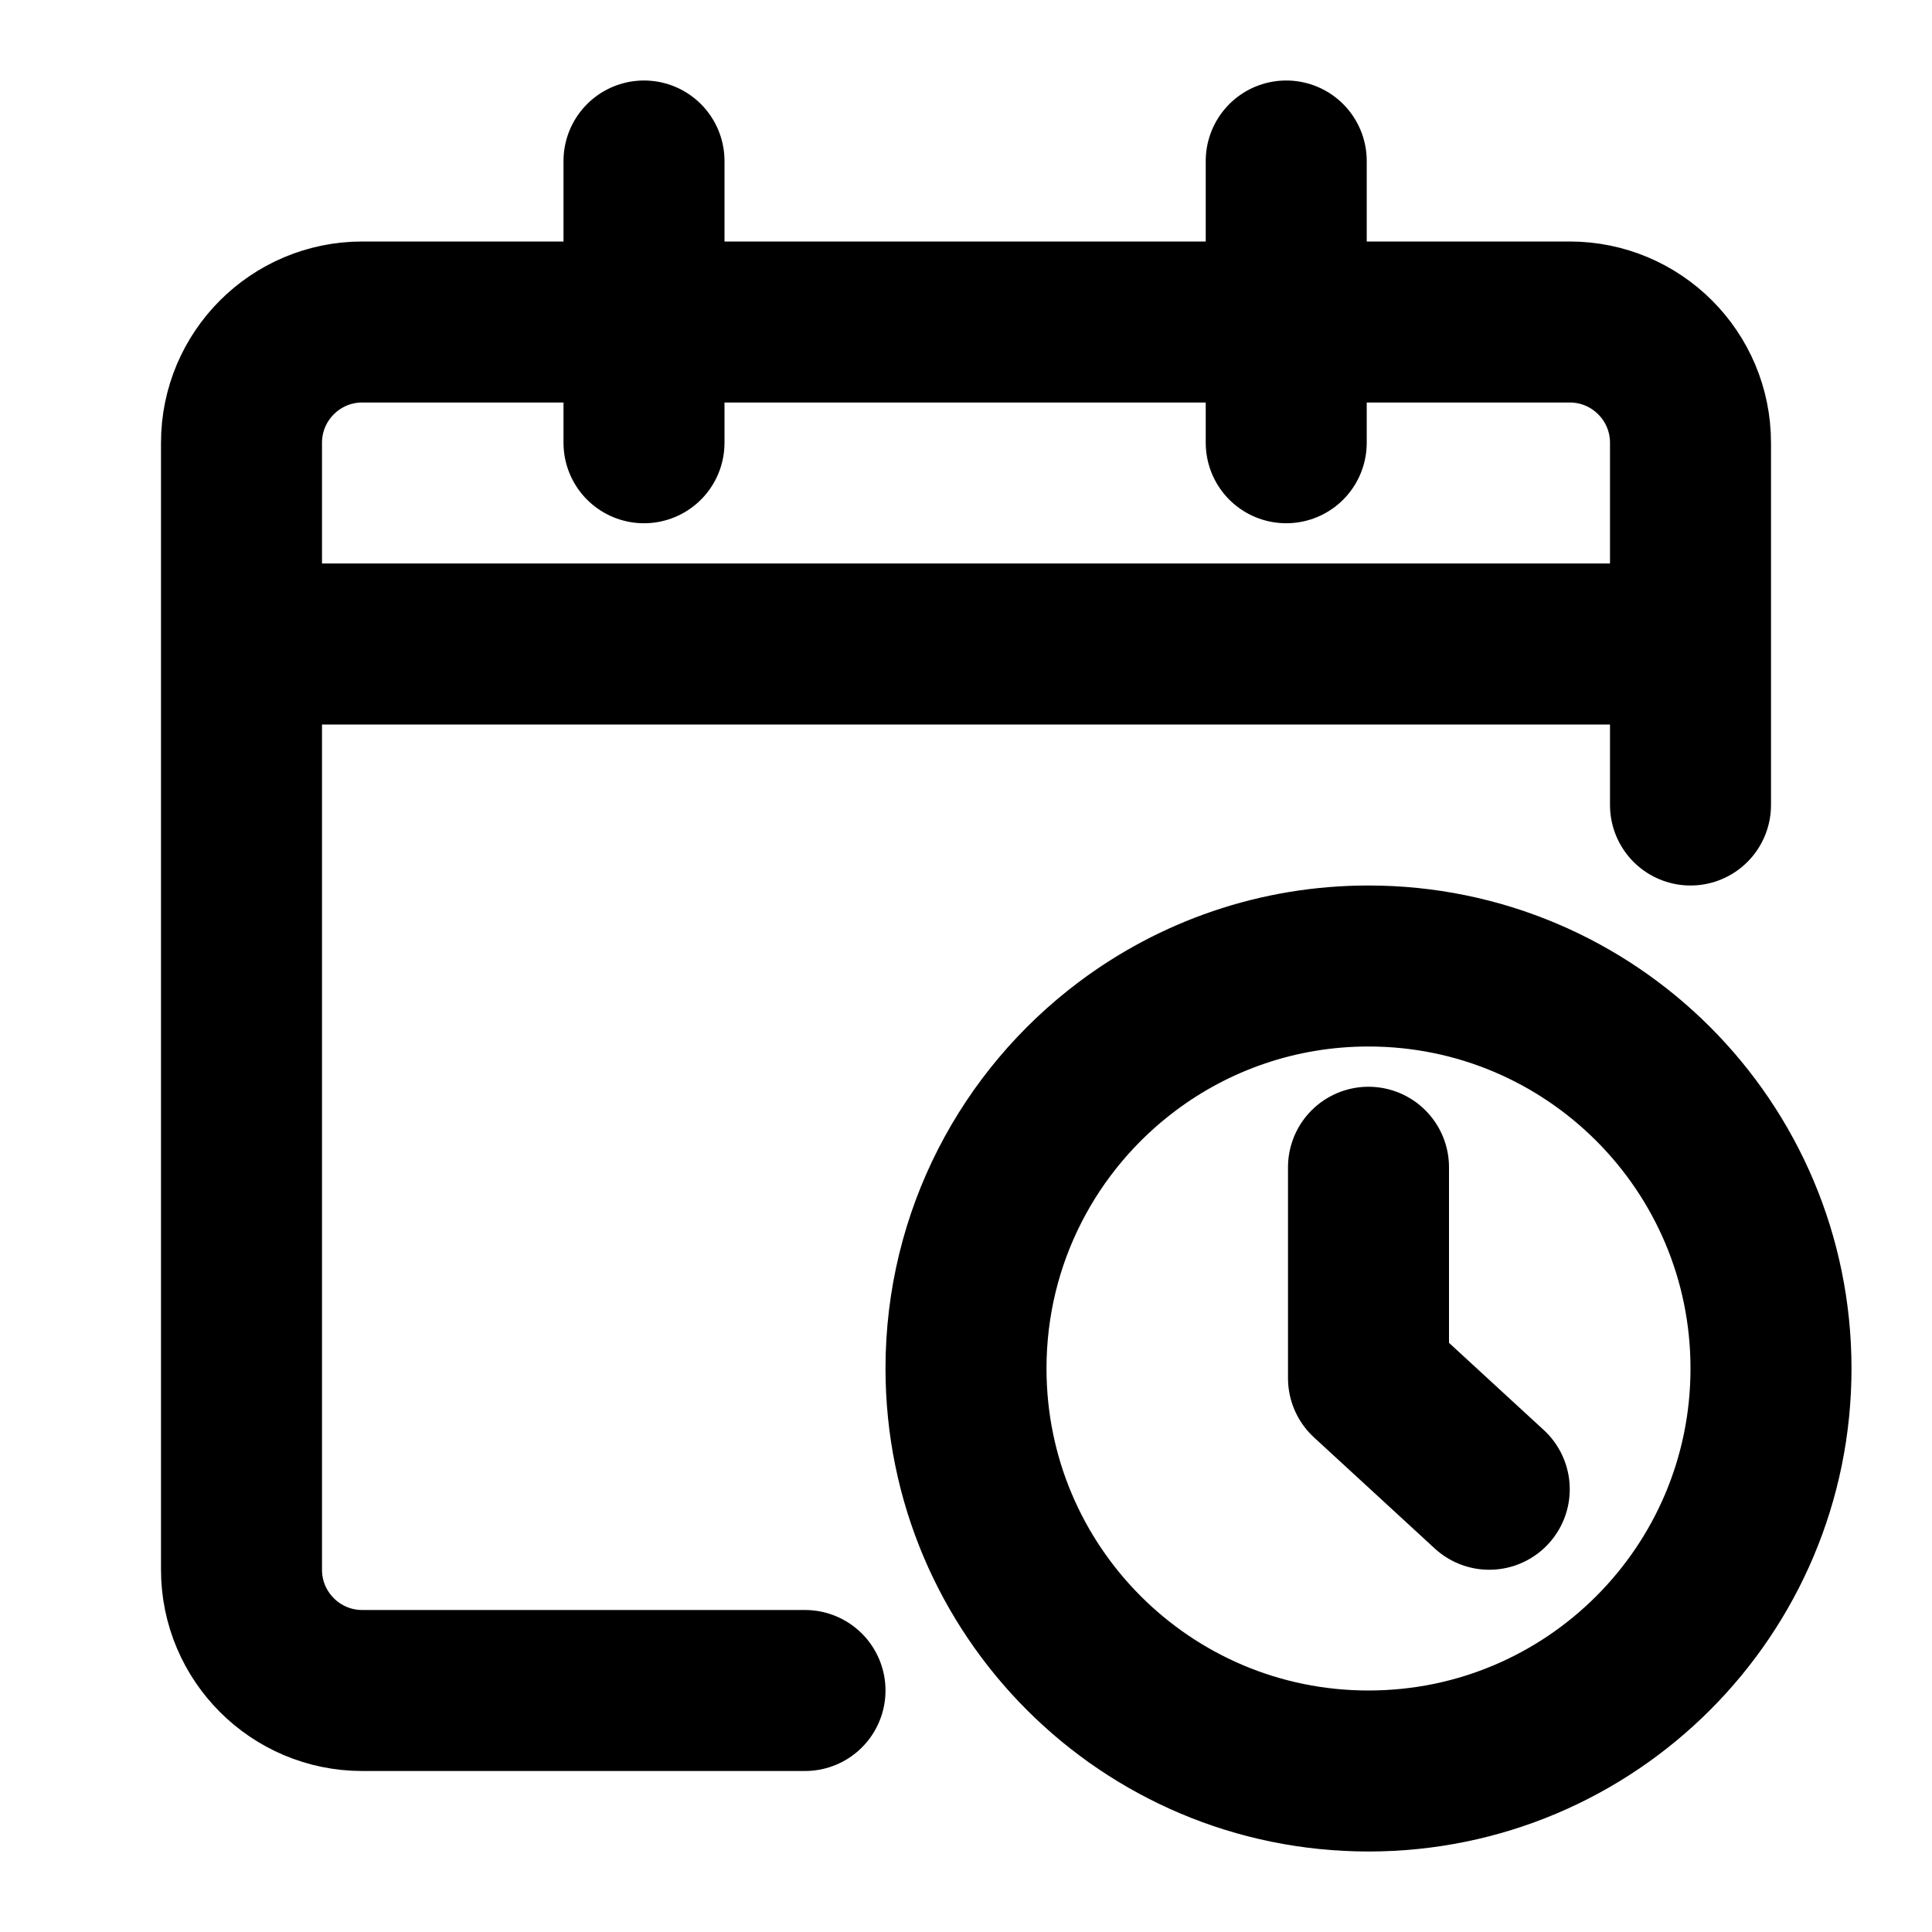<svg width="12" height="12" viewBox="0 0 12 12" fill="none" xmlns="http://www.w3.org/2000/svg">
<path d="M9.25 9.25L8.5 8.56V7.25M11 8.5C11 9.881 9.881 11 8.5 11C7.119 11 6 9.881 6 8.5C6 7.682 6.393 6.956 7 6.5C7.418 6.186 7.937 6 8.5 6C9.881 6 11 7.119 11 8.5Z" stroke="black" stroke-miterlimit="10" stroke-linecap="round" stroke-linejoin="round"/>
<path d="M1.5 4V9.75C1.5 10.164 1.836 10.5 2.25 10.5H5M1.5 4V2.75C1.5 2.336 1.836 2 2.25 2H4M1.5 4H10.5M10.5 4V2.75C10.5 2.336 10.164 2 9.75 2H7.989M10.5 4V5M4 2V1M4 2V2.75M4 2H7.989M7.989 2V2.75M7.989 2V1" stroke="black" stroke-linecap="round" stroke-linejoin="round"/>
</svg>
